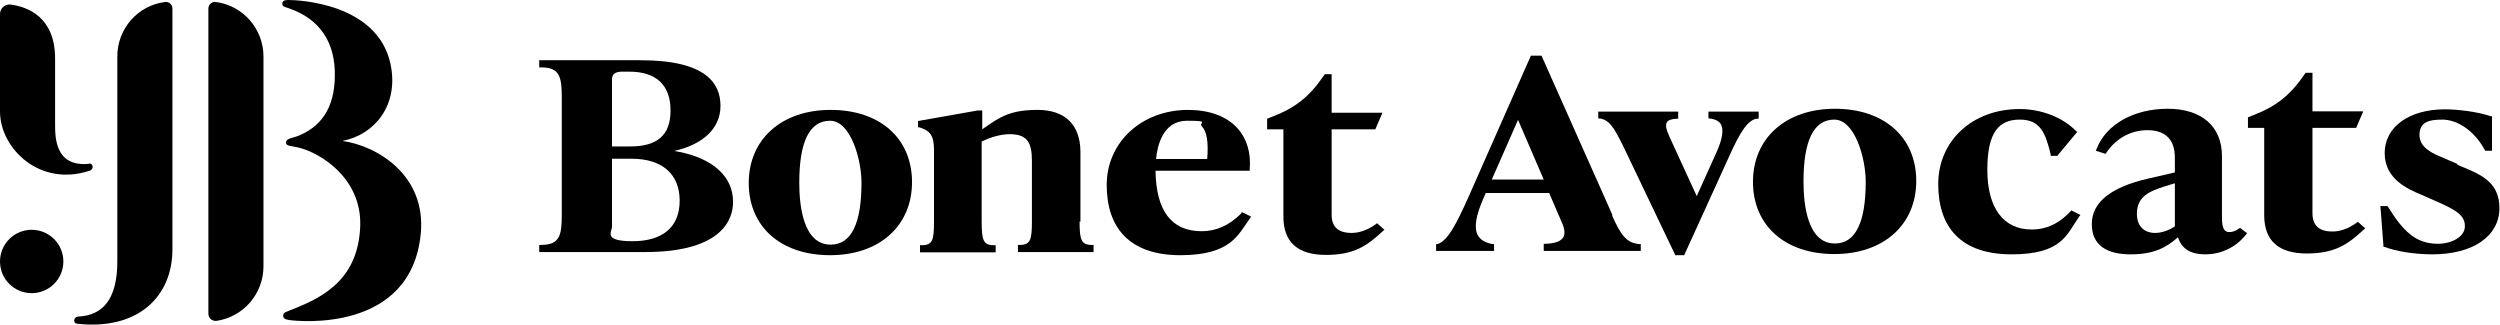 <?xml version="1.0" encoding="UTF-8"?>
<svg id="Layer_1" xmlns="http://www.w3.org/2000/svg" version="1.1" viewBox="0 0 875.8 113.7">
  <!-- Generator: Adobe Illustrator 29.1.0, SVG Export Plug-In . SVG Version: 2.1.0 Build 142)  -->
  <g id="Layer_3">
    <g>
      <g>
        <g>
          <path d="M60.4,3v84.4c0,16.5-12.1,28.4-33.4,26-1.6-.2-1.2-2.4.4-2.5,8.4-.4,13.7-5.8,13.7-19.3V19.8c0-9.8,7.2-17.9,16.7-19.1,1.4-.2,2.6.9,2.6,2.3h0Z"/>
          <path d="M75.6.7c-1.4-.2-2.6.9-2.6,2.3v106.9c0,1.6,1.4,2.7,2.9,2.5,9.3-1.4,16.4-9.4,16.4-19.1V19.8c0-9.8-7.3-17.9-16.7-19.1h0Z"/>
          <path d="M31.1,57.4c-11.9,1.1-11.8-9.4-11.8-14.1v-22.8C19.3,5.8,9.5,2.4,3.8,1.6,1.8,1.3,0,2.9,0,4.9v34.1c0,13.1,14,26.6,31.4,20.8,1.6-.5,1.3-2.7-.3-2.5h0Z"/>
          <path d="M120.2,49.3c10.8-2.1,19.7-12.3,16.6-26.9C132.2,1,104.3,0,101,0c-1.3,0-2.1.3-2.1,1.3s.8,1.1,2,1.5c11.6,3.9,16.5,12.5,16.4,23.5,0,11.8-5.1,18.3-13.1,21.4-1.6.6-4,.8-4,2.2s1.6,1.1,4.4,1.8c7.5,1.8,22.1,10.6,21.6,27.4-.7,20.4-15.3,25.9-25.3,29.9-1,.4-1.7.6-1.7,1.6,0,1,.8,1.3,2,1.5,3.2.5,42.8,4.6,46.2-30.2,2-20.5-15.3-30.8-27.3-32.5h0Z"/>
        </g>
        <circle cx="11.1" cy="91.6" r="11.1"/>
      </g>
      <g>
        <g>
          <path d="M236.1,52.9c10.3-2.3,16.3-8,16.3-15.8s-4.9-16-28-16h-35.5v2.5h.7c6.5,0,7.2,3.4,7.2,10.5v41.2c0,7.1-.7,10.5-7.2,10.5h-.7v2.5h37.1c27.8,0,30.8-12.2,30.8-17.5,0-11-10.3-16.3-20.6-17.9h0ZM214.4,55.6h6.8c10.8,0,16.9,5.4,16.9,14.7s-6,14.2-16.5,14.2-7.2-3.3-7.2-5.1v-23.8h0ZM220.9,51.3h-6.5v-23.6c0-1.7,1.2-2.6,3.5-2.6h2.5c9.5,0,14.5,4.7,14.5,13.6s-4.9,12.6-14.1,12.6Z"/>
          <path d="M291,38.5c-17.2,0-28.7,10.3-28.7,25.6s11.2,25.3,28.5,25.3,28.7-10.3,28.7-25.6-11.2-25.3-28.5-25.3ZM291,85.7c-9.6,0-11-13.6-11-21.7,0-14.4,3.6-21.7,10.8-21.7s11,13.6,11,21.7c0,14.4-3.6,21.7-10.8,21.7Z"/>
          <path d="M378.5,77.7v-24.4c0-9.5-5.3-14.8-15-14.8s-13.3,2.5-19.4,6.8v-6.6h-1.6l-20.9,3.7v2.2h.5c3.5,1.2,5.1,2.5,5.1,8v25.1c0,6.3-.5,8.2-4.2,8.2h-.7v2.5h26.5v-2.5h-.7c-3.6,0-4.2-1.8-4.2-8.2v-28.1c3.1-1.6,6.9-2.6,9.8-2.6,6.5,0,7.8,3.3,7.8,9.5v21.1c0,6.3-.5,8.2-4.2,8.2h-.7v2.5h26.5v-2.5h-.7c-3.6,0-4.2-1.8-4.2-8.2h0Z"/>
          <path d="M434.8,74.8c-4.2,4.2-8.8,6.2-13.8,6.2-10.6,0-16-7.1-16.2-21.2h33v-.6c.5-5.8-1.1-10.8-4.4-14.4-3.8-4.1-9.8-6.3-17.2-6.3-16.2,0-28.5,11.3-28.5,26.3s8,24.6,25.8,24.6,20.3-7.3,24.3-12.8l.5-.7-3.2-1.6-.3.4h0ZM422.9,55.7h-17.9c.4-4.6,2.4-13.4,10.8-13.4s4,.6,5.2,1.9c1.8,1.9,2.4,5.6,1.9,11.6h0Z"/>
          <path d="M481.9,78.6c-3,2.1-5.8,3-8.4,3-4.7,0-7-2.1-7-6.4v-29.9h15.3l2.5-5.8h-17.8v-13.5h-2.4l-.2.3c-5.1,7.5-10,11.4-18,14.5l-2,.8v3.7h5.7v30.6c0,8.9,5,13.4,14.9,13.4s14.4-3.2,19.9-8.3l.6-.5-2.6-2.3-.4.3h0Z"/>
        </g>
        <g>
          <path d="M564.9,75.4l-24.7-55.5-.2-.4h-3.7l-21.5,48.7c-4.7,10.6-7.7,16.2-11.2,17.3h-.5v2.4h20.3v-2.4h-.6c-2.6-.5-4.2-1.5-5.1-3.1-1.4-2.6-.7-6.9,2.1-13.2l.7-1.6h22.2l4.6,10.7c.9,2.1,1,3.8.3,4.9-.8,1.3-2.9,2.1-6.1,2.2h-.7v2.5h34v-2.4h-.6c-4.1-.4-6.2-2.6-9.5-10.1h0ZM540.8,62.9h-18.2l9.2-20.9,9,20.9h0Z"/>
          <path d="M616.1,41.5v-2.4h-17.6v2.4h.6c1.9.3,3.2,1,3.8,2.1,1,1.9.5,5.2-1.6,9.8l-6.9,15.3-9.6-20.9c-1.1-2.4-1.4-4-.9-4.9.4-.8,1.6-1.2,3.4-1.3h.6v-2.5h-28v2.4h.6c3.3.6,4.8,3,8,9.4l18.4,38.5h3.1l15.8-34.7c4-9,6.7-12.7,9.6-13.1h.6c0-.1,0-.1,0-.1Z"/>
          <path d="M642.8,38.1c-17.2,0-28.7,10.3-28.7,25.6s11.2,25.3,28.5,25.3,28.7-10.3,28.7-25.6-11.2-25.3-28.5-25.3ZM642.8,85.3c-9.6,0-11-13.6-11-21.7,0-14.4,3.6-21.7,10.8-21.7s11,13.6,11,21.7c0,14.4-3.6,21.7-10.8,21.7Z"/>
          <path d="M725.4,74c-2.9,3-7,6.4-13.7,6.4-9.9,0-15.5-7.6-15.5-20.9s4.1-17.6,11.4-17.6,9,4.9,10.8,12.2v.5h2.3l7-8.4-.5-.4c-4.8-4.8-12.2-7.6-19.7-7.6-16.5,0-28.5,11.1-28.5,26.3s8,24.6,25.7,24.6,19.3-7,23.6-13.1l.5-.7-3.2-1.6-.3.4h0Z"/>
          <path d="M784.2,80.1c-.4.4-1.6,1.2-3.3,1.2s-2.5-1.4-2.5-5v-21.6c0-10.4-7.1-16.6-19-16.6s-21.6,5.5-24.9,14l-.3.7,3.4,1.1.3-.4c3.3-5,8.6-7.9,14.4-7.9,9.6,0,9.6,7.6,9.6,10.1v4.7l-9.5,2.2c-13,3-19.6,8.3-19.6,15.9s5.5,10.6,13.6,10.6,12.4-2.3,16.6-6c1.2,4,4.4,6,9.5,6,7.9,0,12.6-4.7,14.2-6.8l.5-.6-2.5-1.9-.4.4h0ZM761.9,64.2v15.1c-2.1,1.4-4.6,2.3-6.9,2.3-4,0-6.4-2.5-6.4-6.7,0-6.1,4.4-7.9,9.7-9.6l3.6-1.1h0Z"/>
          <path d="M825.5,78.1c-3,2.1-5.8,3-8.4,3-4.7,0-7-2.1-7-6.4v-29.9h15.3l2.5-5.8h-17.8v-13.5h-2.4l-.2.3c-5.1,7.5-10,11.4-18,14.5l-2,.8v3.7h5.7v30.6c0,8.9,5,13.4,14.9,13.4s14.4-3.2,19.9-8.3l.6-.5-2.6-2.3-.4.3h0Z"/>
          <path d="M861,57.5l-5.3-2.3c-3.4-1.4-8.1-3.4-8.1-7.9s3.2-5.4,8-5.4,10.8,3.3,14.8,10.5l.2.4h2.4v-12.1h-.5c-4.7-1.6-11.6-2.4-16-2.4-12.6,0-21.1,6.2-21.1,15.3s8,12.6,12.8,14.6l4.3,1.9c7.7,3.3,11,5.2,11,9.1s-4.8,6.2-9.5,6.2c-7.9,0-12.3-4.7-17.4-12.9l-.2-.3h-2.5l1.1,14.3h.4c4,1.6,10.8,2.6,16.7,2.6,14.3,0,23.5-6.4,23.5-16.2s-7.5-12.1-14.8-15.2h0Z"/>
        </g>
      </g>
    </g>
  </g>
</svg>